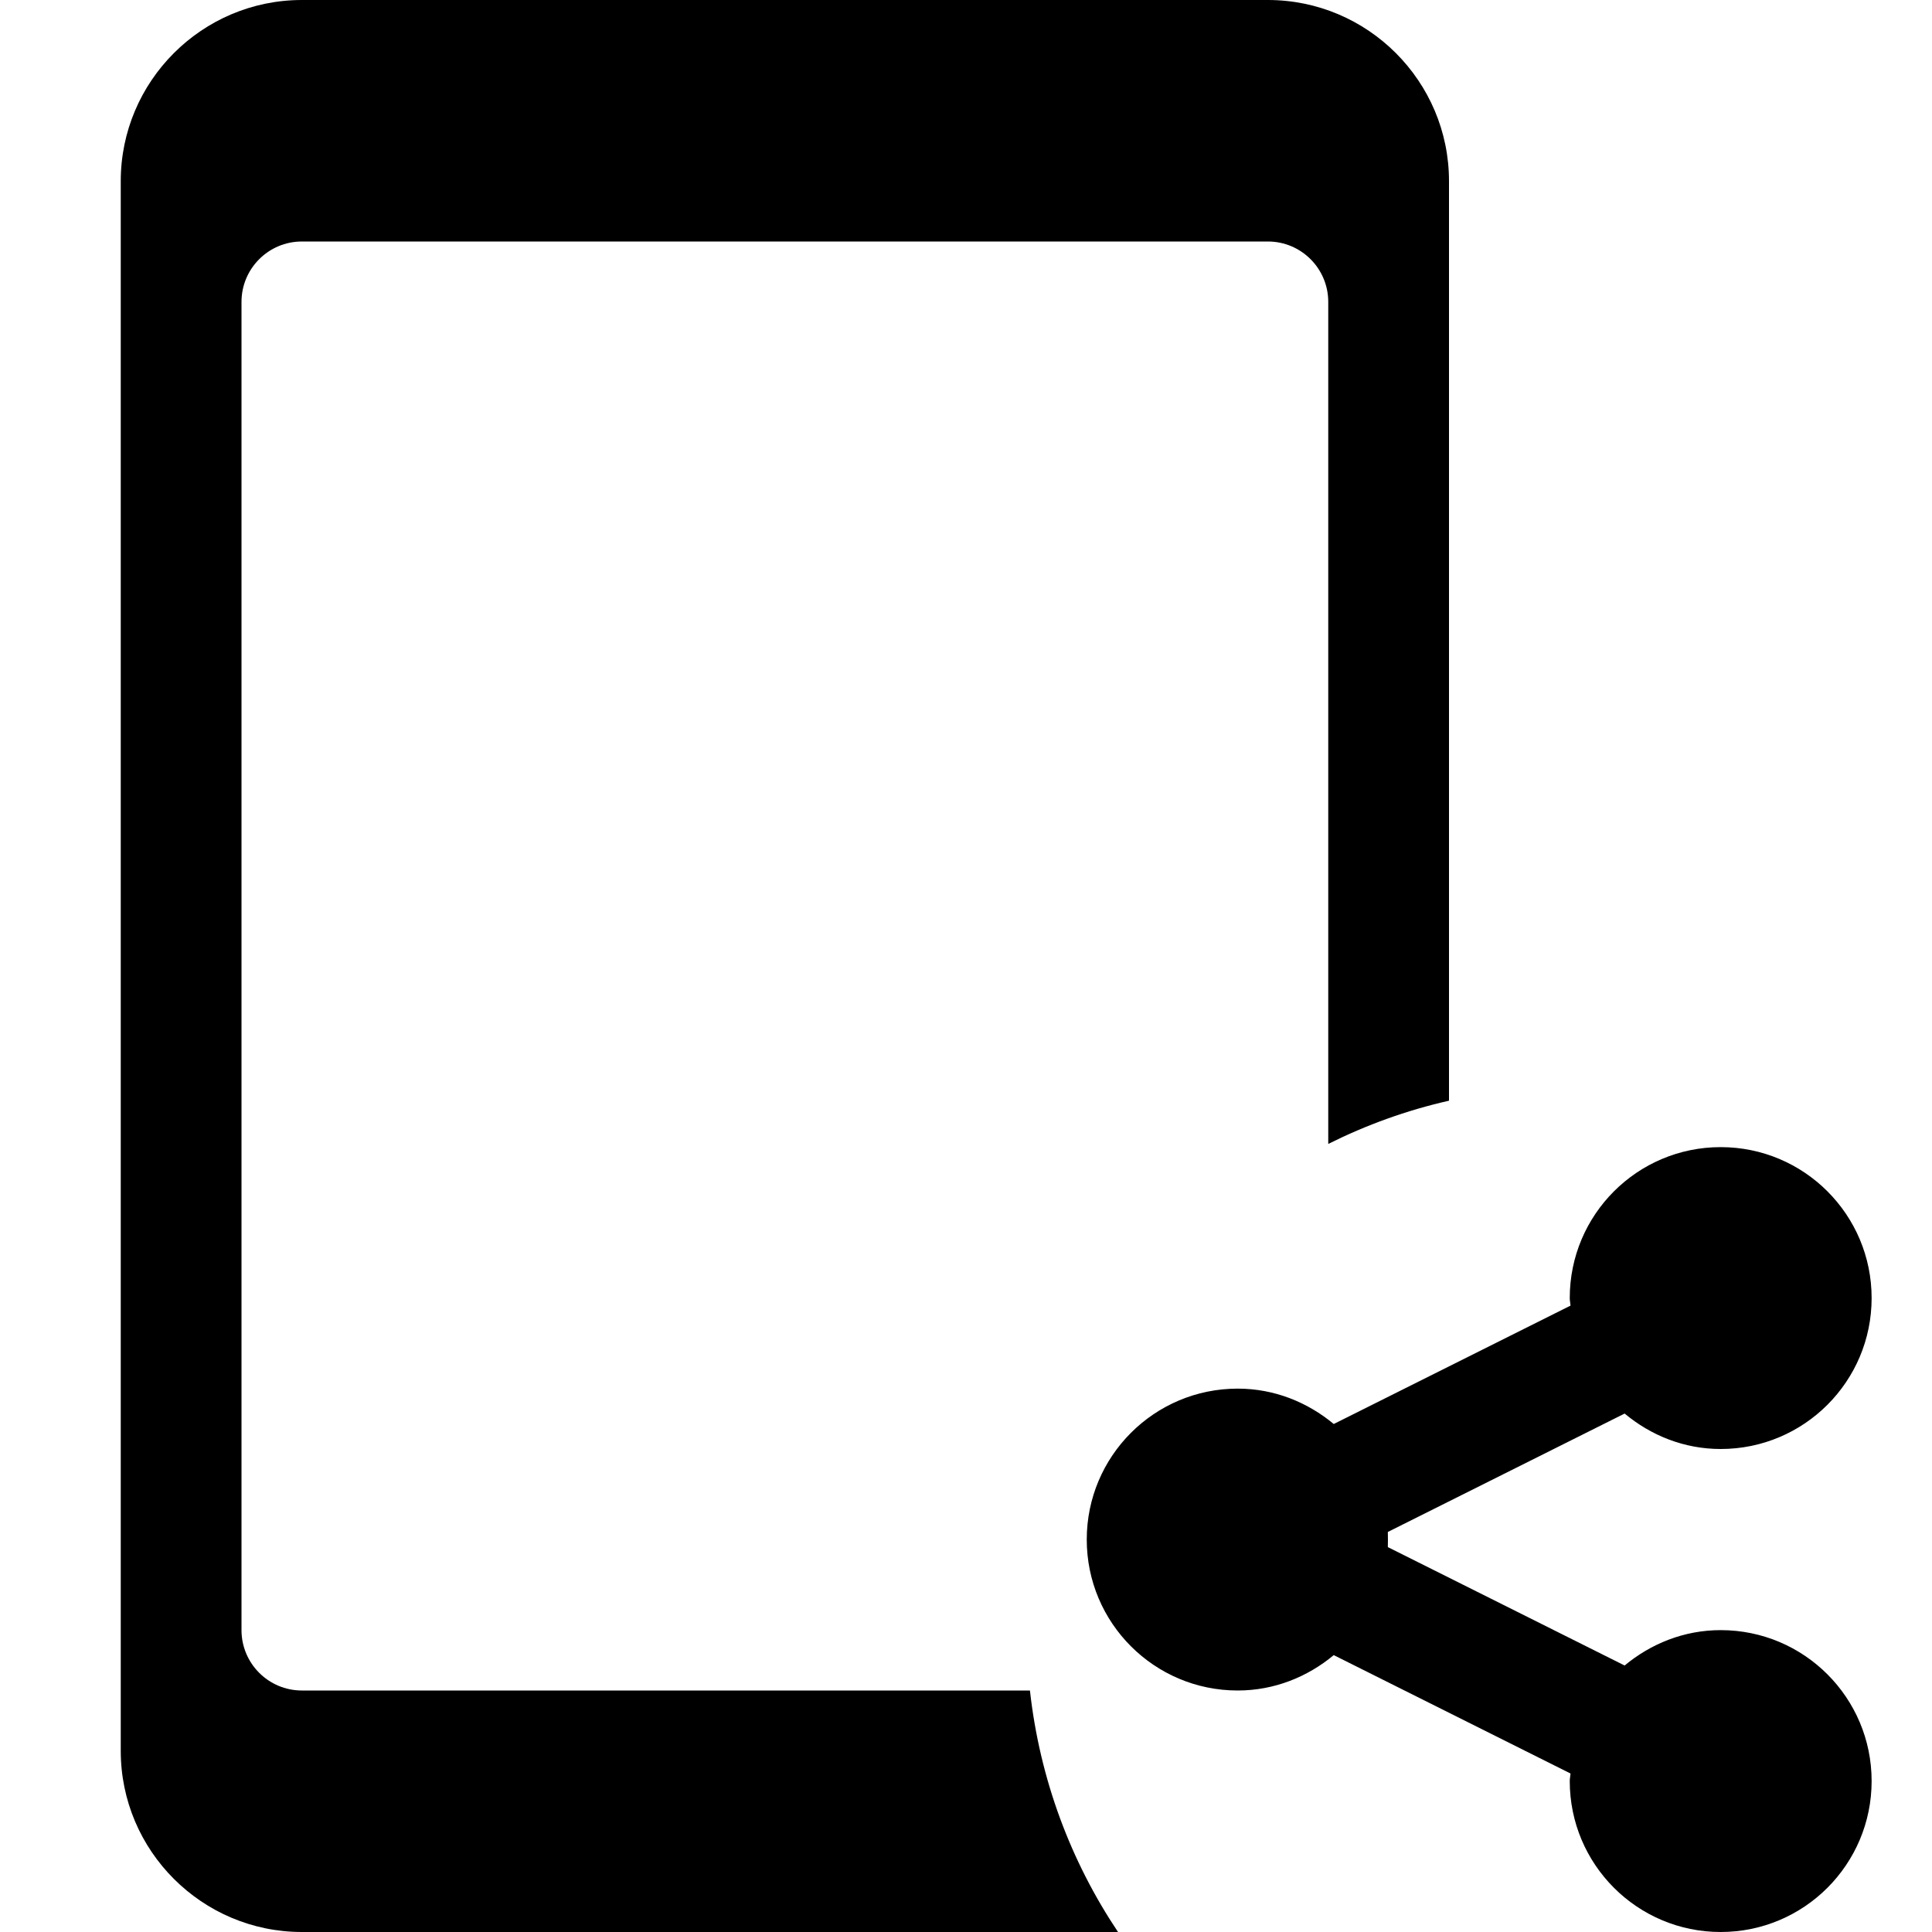 <?xml version="1.0" encoding="utf-8"?>
<!-- Generator: Adobe Illustrator 20.1.0, SVG Export Plug-In . SVG Version: 6.00 Build 0)  -->
<!DOCTYPE svg PUBLIC "-//W3C//DTD SVG 1.1//EN" "http://www.w3.org/Graphics/SVG/1.1/DTD/svg11.dtd">
<svg version="1.1" id="Layer_1" xmlns="http://www.w3.org/2000/svg" xmlns:xlink="http://www.w3.org/1999/xlink" x="0px" y="0px"
	 width="32px" height="32px" viewBox="0 0 32 32" enable-background="new 0 0 32 32" xml:space="preserve">
<path d="M28.5,24c1.381,0,2.5-1.119,2.5-2.5c0-1.381-1.119-2.5-2.5-2.5S26,20.119,26,21.5c0,0.043,0.01,0.083,0.013,0.125
	l-3.922,1.961C21.658,23.226,21.108,23,20.5,23c-1.381,0-2.5,1.119-2.5,2.5c0,1.381,1.119,2.5,2.5,2.5
	c0.608,0,1.158-0.226,1.591-0.586l3.922,1.961C26.01,29.417,26,29.457,26,29.5c0,1.381,1.119,2.5,2.5,2.5s2.5-1.119,2.5-2.5
	c0-1.381-1.119-2.5-2.5-2.5c-0.608,0-1.158,0.226-1.591,0.586l-3.922-1.961c0.002-0.042,0.002-0.208,0-0.251l3.922-1.961
	C27.342,23.774,27.892,24,28.5,24z"/>
<path d="M24,18.231V3c0-1.654-1.346-3-3-3H5C3.346,0,2,1.346,2,3v26c0,1.654,1.346,3,3,3h13.518c-0.783-1.169-1.296-2.531-1.459-4H5
	c-0.552,0-1-0.448-1-1V5c0-0.552,0.448-1,1-1h16c0.552,0,1,0.448,1,1v13.947C22.629,18.633,23.298,18.39,24,18.231z"/>
</svg>
